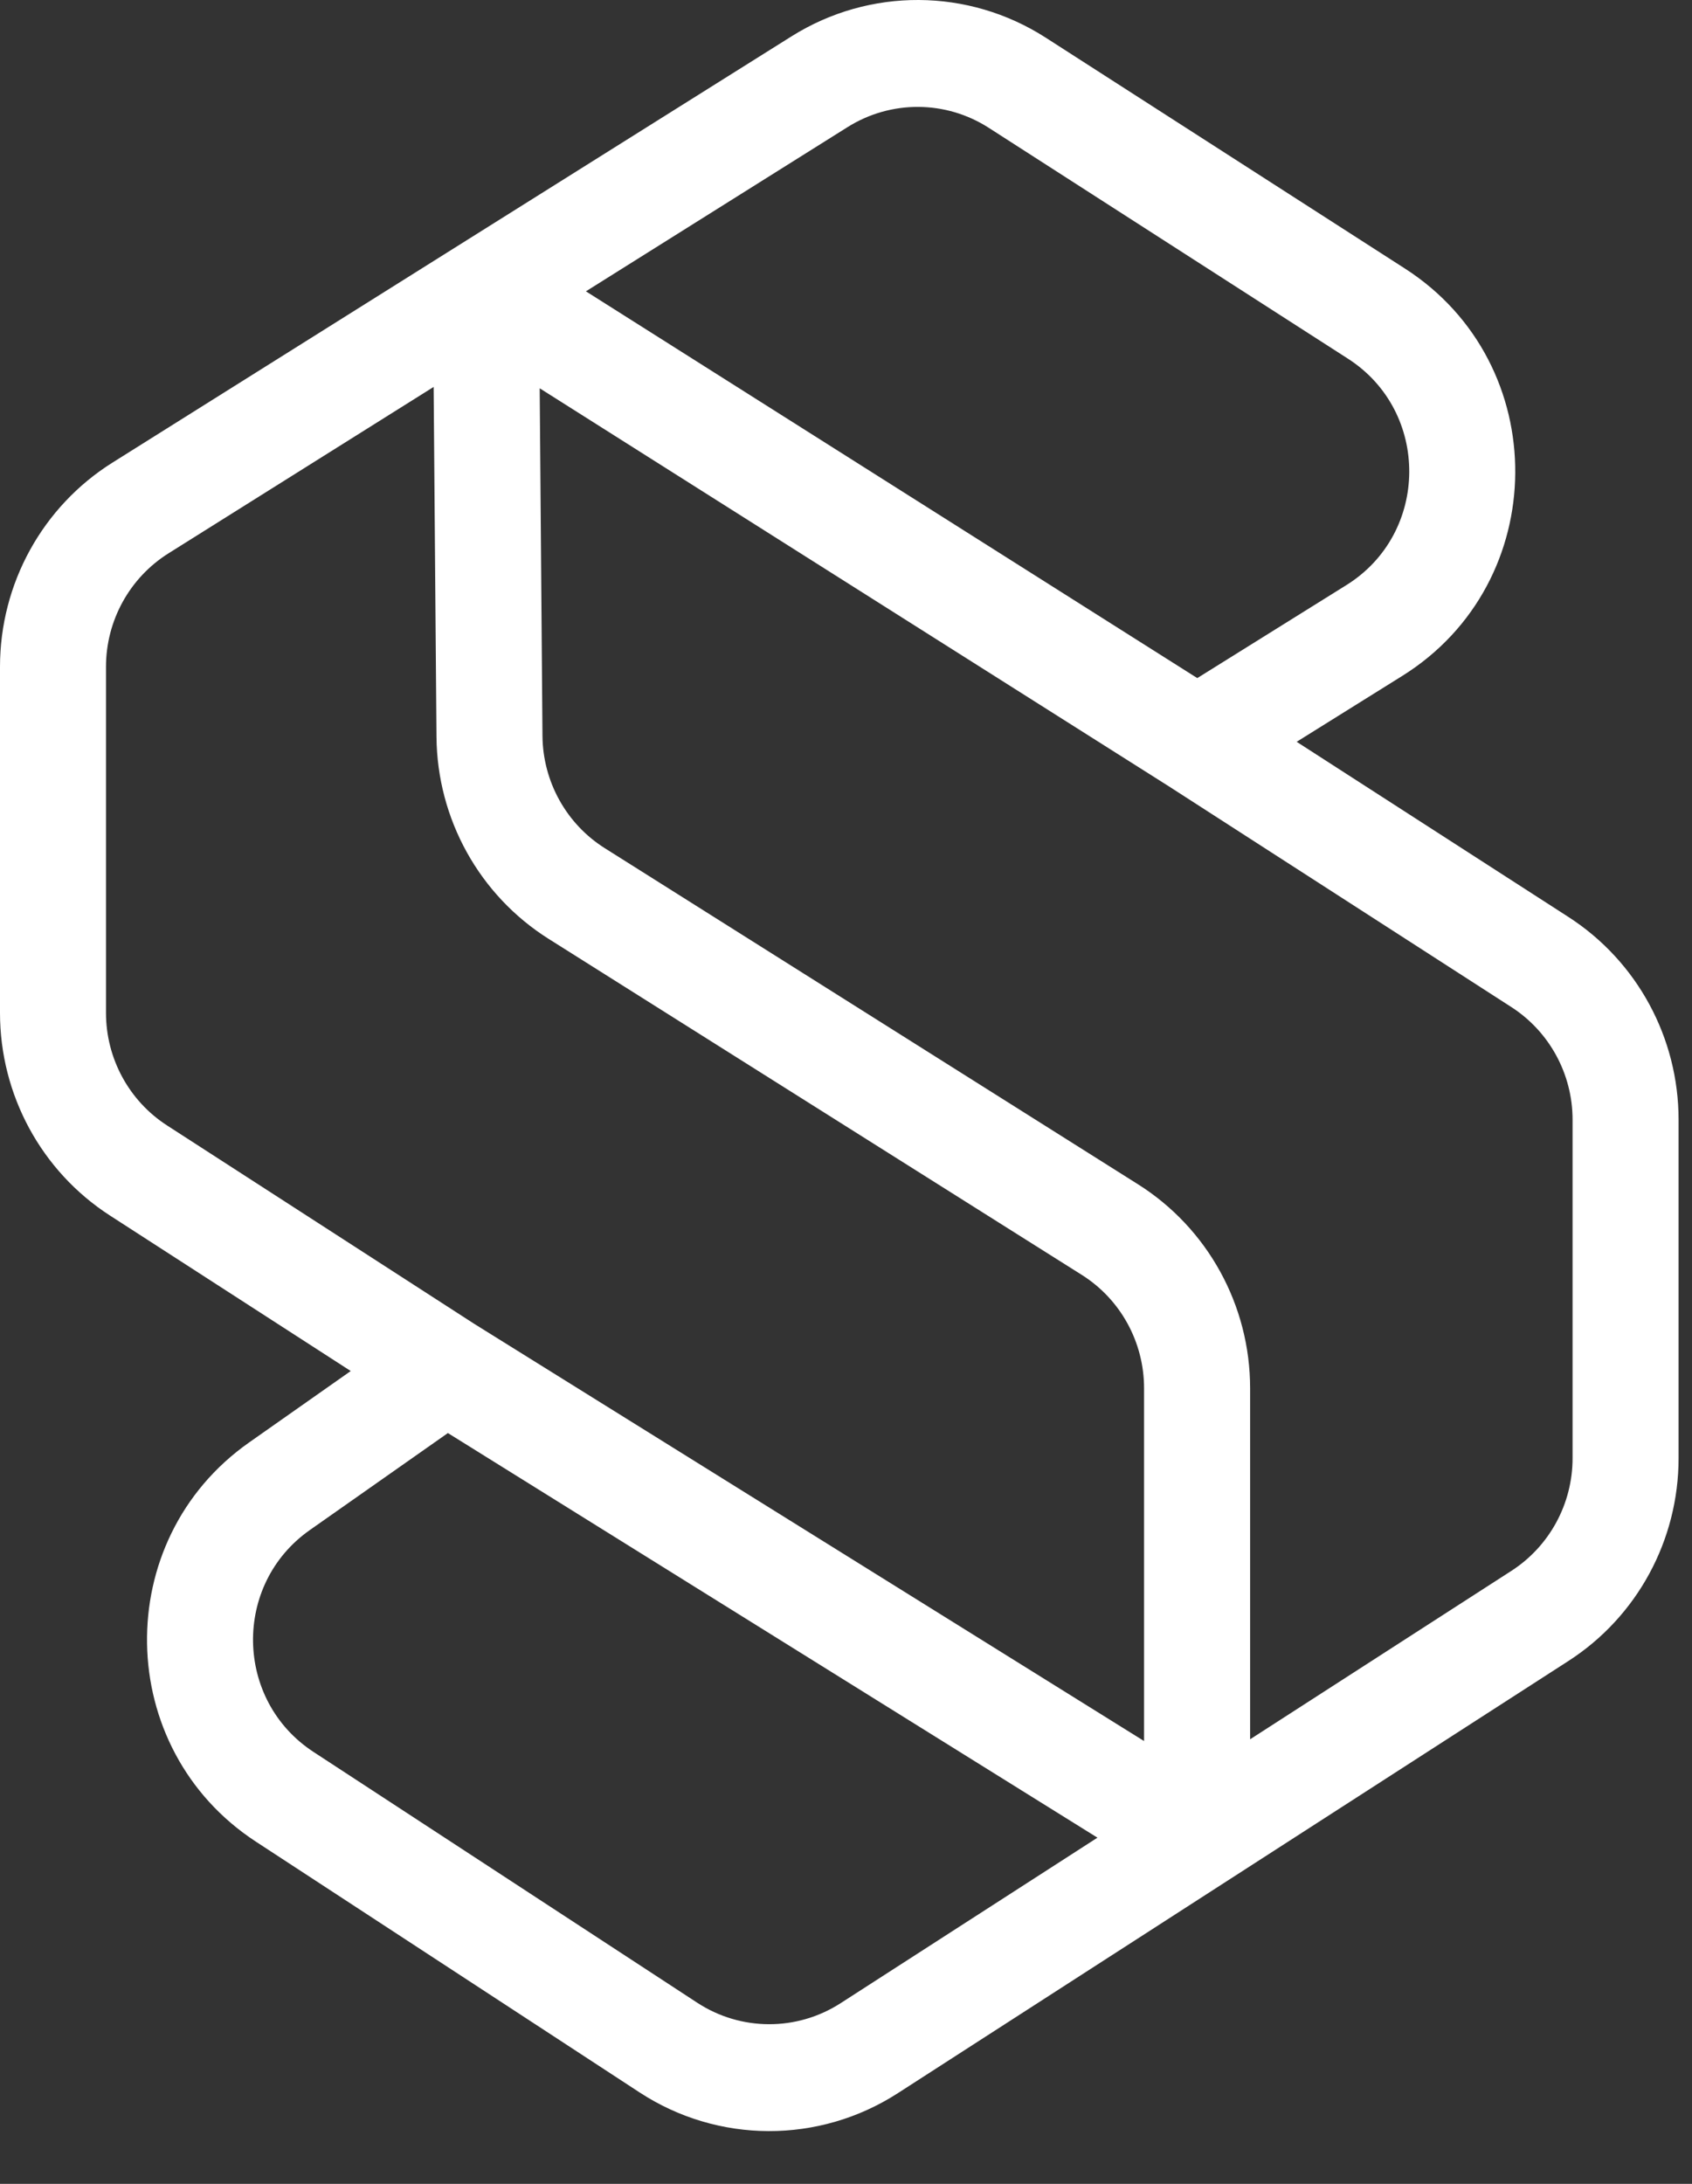 <svg width="31" height="40" viewBox="0 0 31 40" fill="none" xmlns="http://www.w3.org/2000/svg">
<rect x="0" y="0" width="31" height="40" fill="#333333" stroke="none"/>
<path fill-rule="evenodd" clip-rule="evenodd" d="M14.503 0.665C15.931 -0.231 17.743 -0.221 19.161 0.691L25.741 4.919C28.457 6.665 28.43 10.673 25.69 12.381L23.757 13.587L28.737 16.796C29.994 17.606 30.754 19.006 30.754 20.509V26.709C30.754 28.213 29.994 29.612 28.737 30.422L16.448 38.34C15.005 39.27 13.155 39.264 11.718 38.325L4.687 33.731C2.082 32.029 2.018 28.207 4.566 26.419L6.426 25.112L2.013 22.263C0.759 21.453 0 20.054 0 18.552V12.213C0 10.691 0.779 9.277 2.061 8.473L14.503 0.665ZM8.206 26.248L5.676 28.025C4.261 29.019 4.296 31.142 5.743 32.088L12.774 36.682C13.573 37.204 14.601 37.207 15.402 36.69L20.107 33.659L8.206 26.248ZM22.904 31.857L27.691 28.772C28.389 28.322 28.812 27.544 28.812 26.709V20.509C28.812 19.674 28.389 18.896 27.691 18.446L21.416 14.403L9.888 7.112L9.939 13.479C9.946 14.316 10.377 15.092 11.08 15.535L20.849 21.691C22.127 22.496 22.904 23.908 22.904 25.427V31.857ZM10.735 5.336L21.936 12.42L24.669 10.716C26.191 9.767 26.206 7.54 24.697 6.57L18.117 2.342C17.329 1.835 16.323 1.83 15.529 2.328L10.735 5.336ZM7.945 7.087L7.997 13.495C8.009 15.002 8.784 16.397 10.051 17.196L19.82 23.351C20.53 23.798 20.961 24.583 20.961 25.427V31.889L8.691 24.249L3.061 20.614C2.364 20.164 1.942 19.387 1.942 18.552V12.213C1.942 11.368 2.375 10.582 3.087 10.135L7.945 7.087Z" fill="white"/>
</svg>
